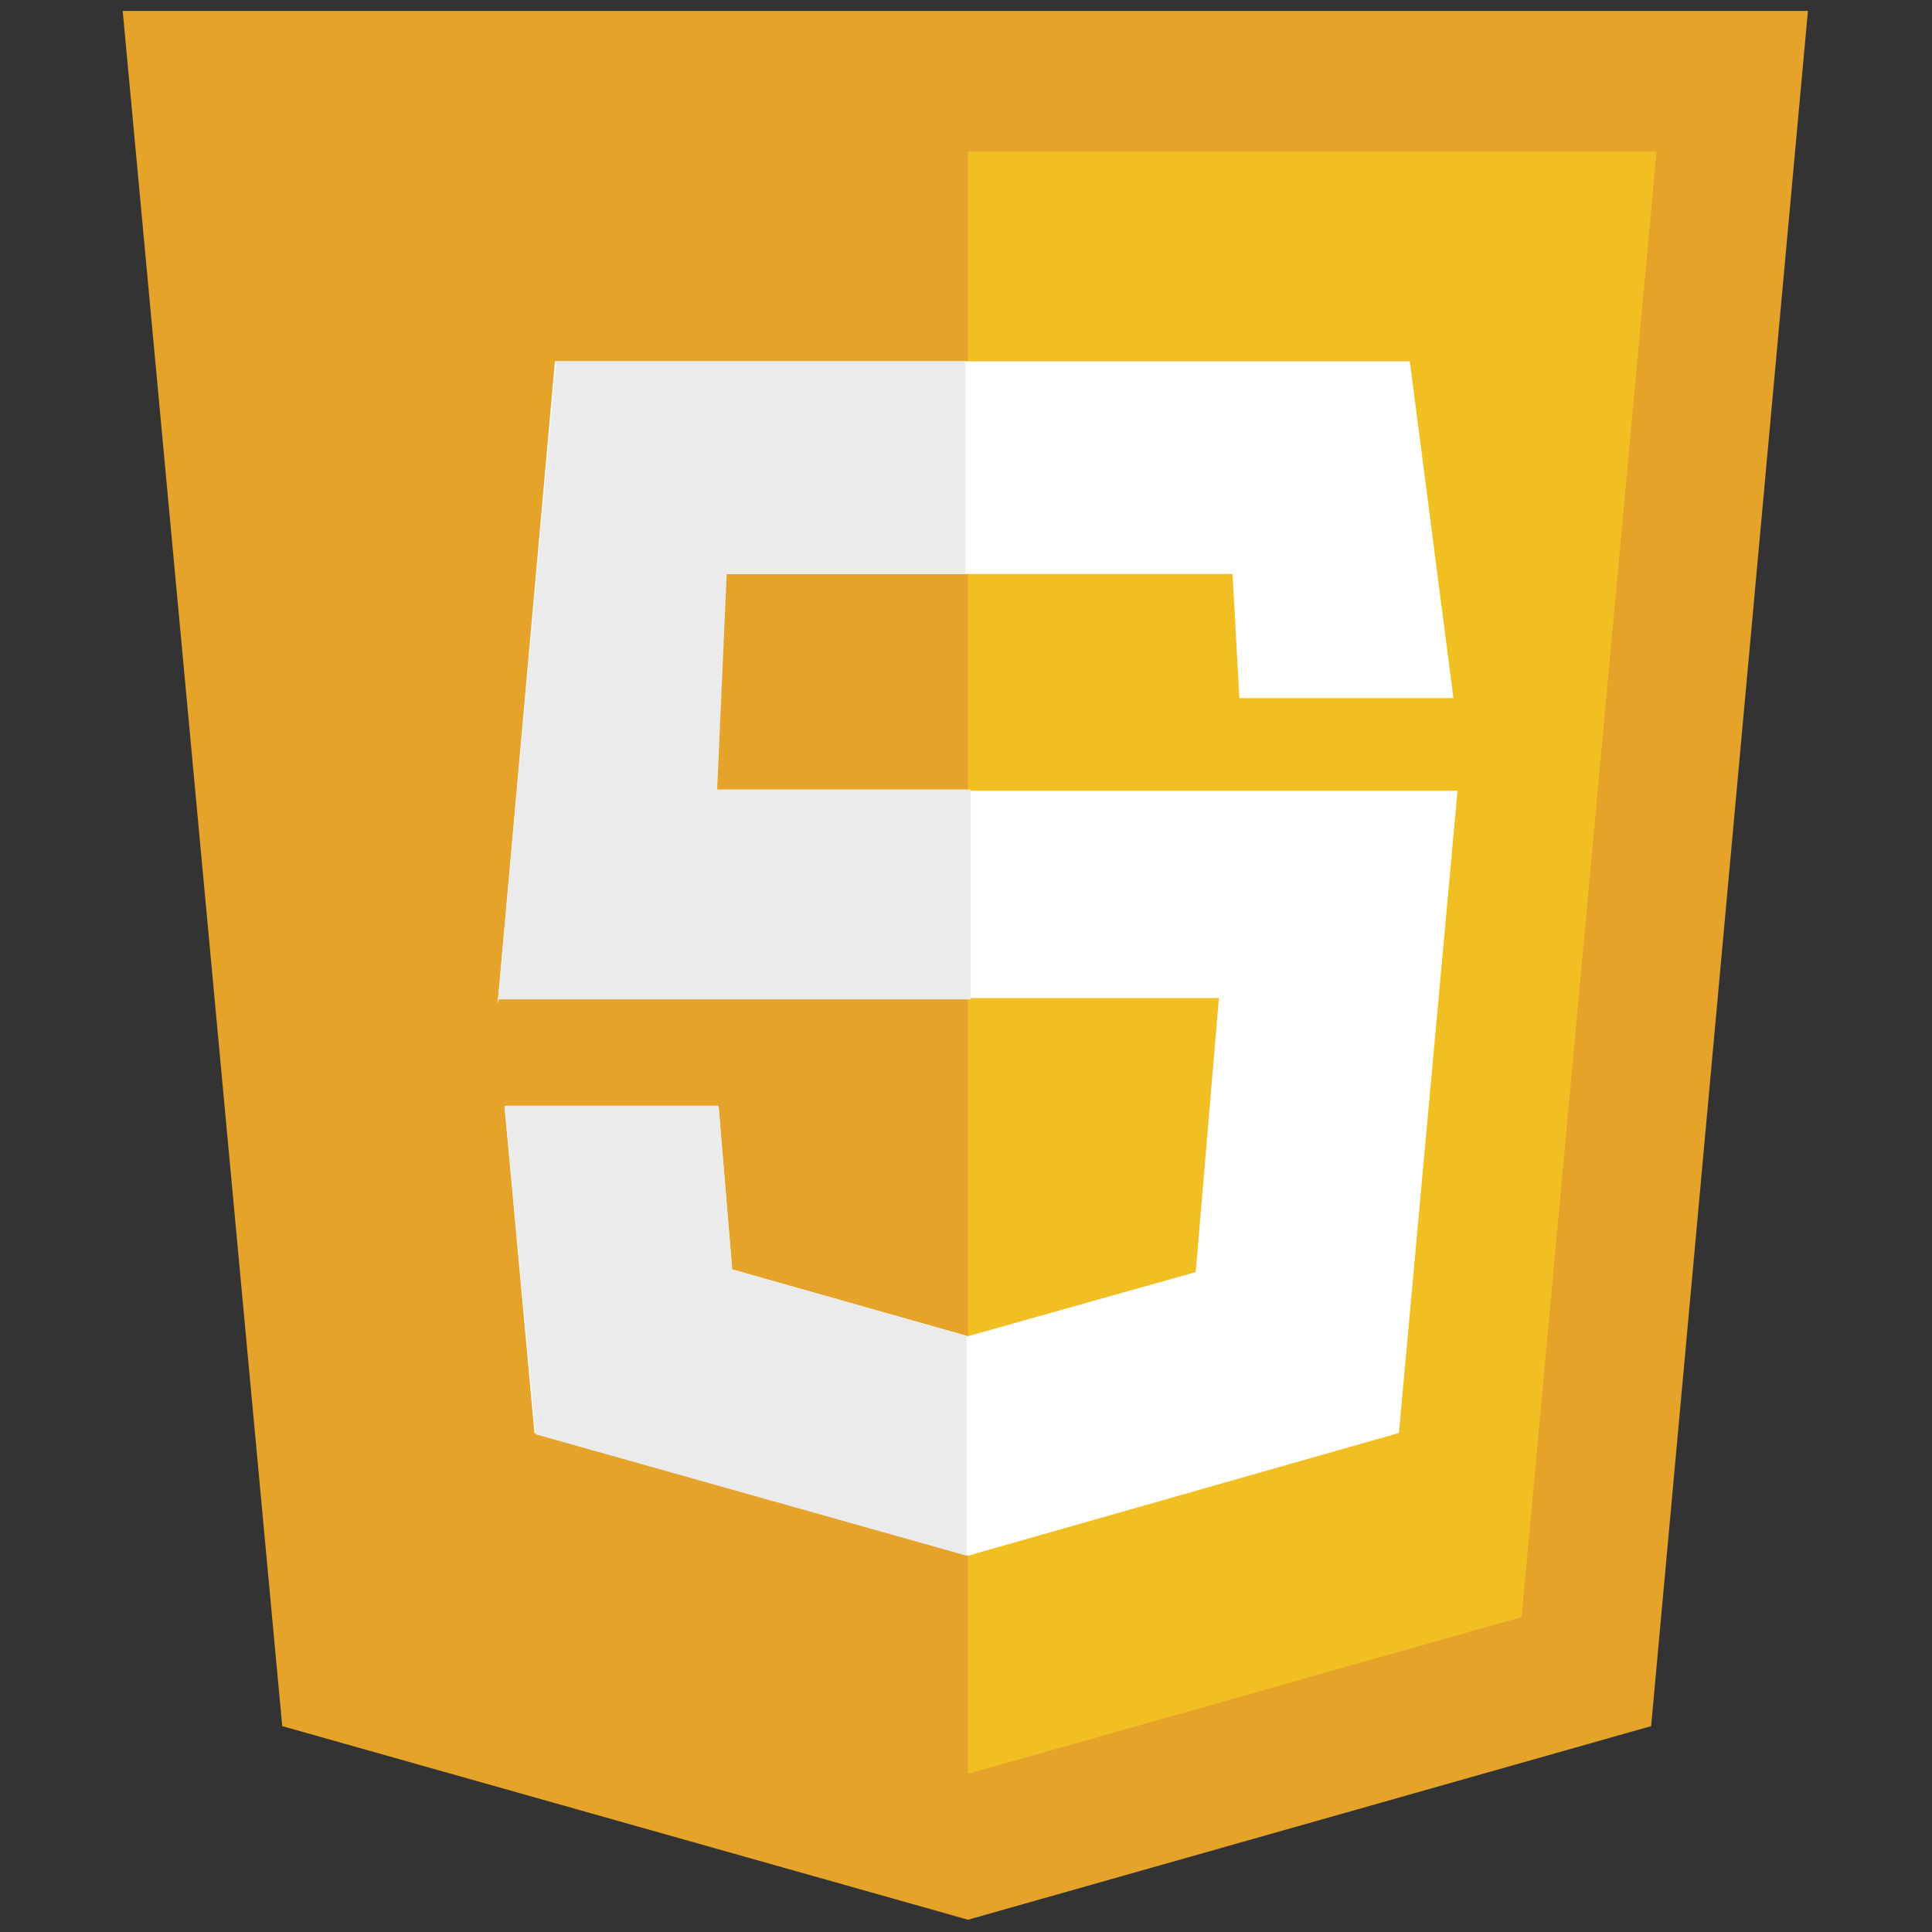 <?xml version="1.0" encoding="utf-8"?>
<!-- Generator: Adobe Illustrator 19.0.0, SVG Export Plug-In . SVG Version: 6.00 Build 0)  -->
<svg version="1.1" id="Layer_1" xmlns="http://www.w3.org/2000/svg" xmlns:xlink="http://www.w3.org/1999/xlink" x="0px" y="0px"
	 viewBox="-328 330.3 141.7 141.7" style="enable-background:new -328 330.3 141.7 141.7;" xml:space="preserve">
<rect x="-328" y="330.3" width="141.7" height="141.7" fill="#333333" stroke="none"/>
<style type="text/css">
	.st0{fill:#E6A329;}
	.st1{fill:#F1BF22;}
	.st2{fill:#FFFFFF;}
	.st3{fill:#EBEBEB;}
</style>
<g id="Layer_1_1_">
	<g id="code_x5F_html5">
	</g>
	<g>
		<polygon class="st0" points="-195.4,331.1 -257,331.1 -257,331.1 -319,331.1 -307.3,456.9 -257,471.1 -257,471.1 -257,471.1 
			-257,471.1 -257,471.1 -206.9,456.9 		"/>
		<polygon class="st1" points="-257,341.4 -257,460.4 -257,460.4 -216.4,448.9 -206.5,341.4 		"/>
		<polygon class="st2" points="-224.6,356.8 -287.3,356.8 -291.5,403.9 -291.5,403.5 -238.6,403.5 -240.3,423.6 -257,428.3 
			-274.3,423.4 -275.3,411.4 -291,411.4 -288.8,435.4 -257,444.4 -225.4,435.4 -221.1,388.3 -277.5,388.3 -276.8,372.4 
			-237.6,372.4 -237.1,381.5 -221.4,381.5 		"/>
		<g>
			<path class="st3" d="M-257,356.8h-30.2l-4.3,47.1l0.1-0.3h34.6v-15.4h-18.6l0.7-15.8h17.5v-15.6H-257z M-275.3,411.4H-291
				l2.3,24.1l31.6,8.9v-16.1l-17.2-4.9L-275.3,411.4z"/>
		</g>
	</g>
</g>
<g id="Layer_2">
</g>
</svg>
